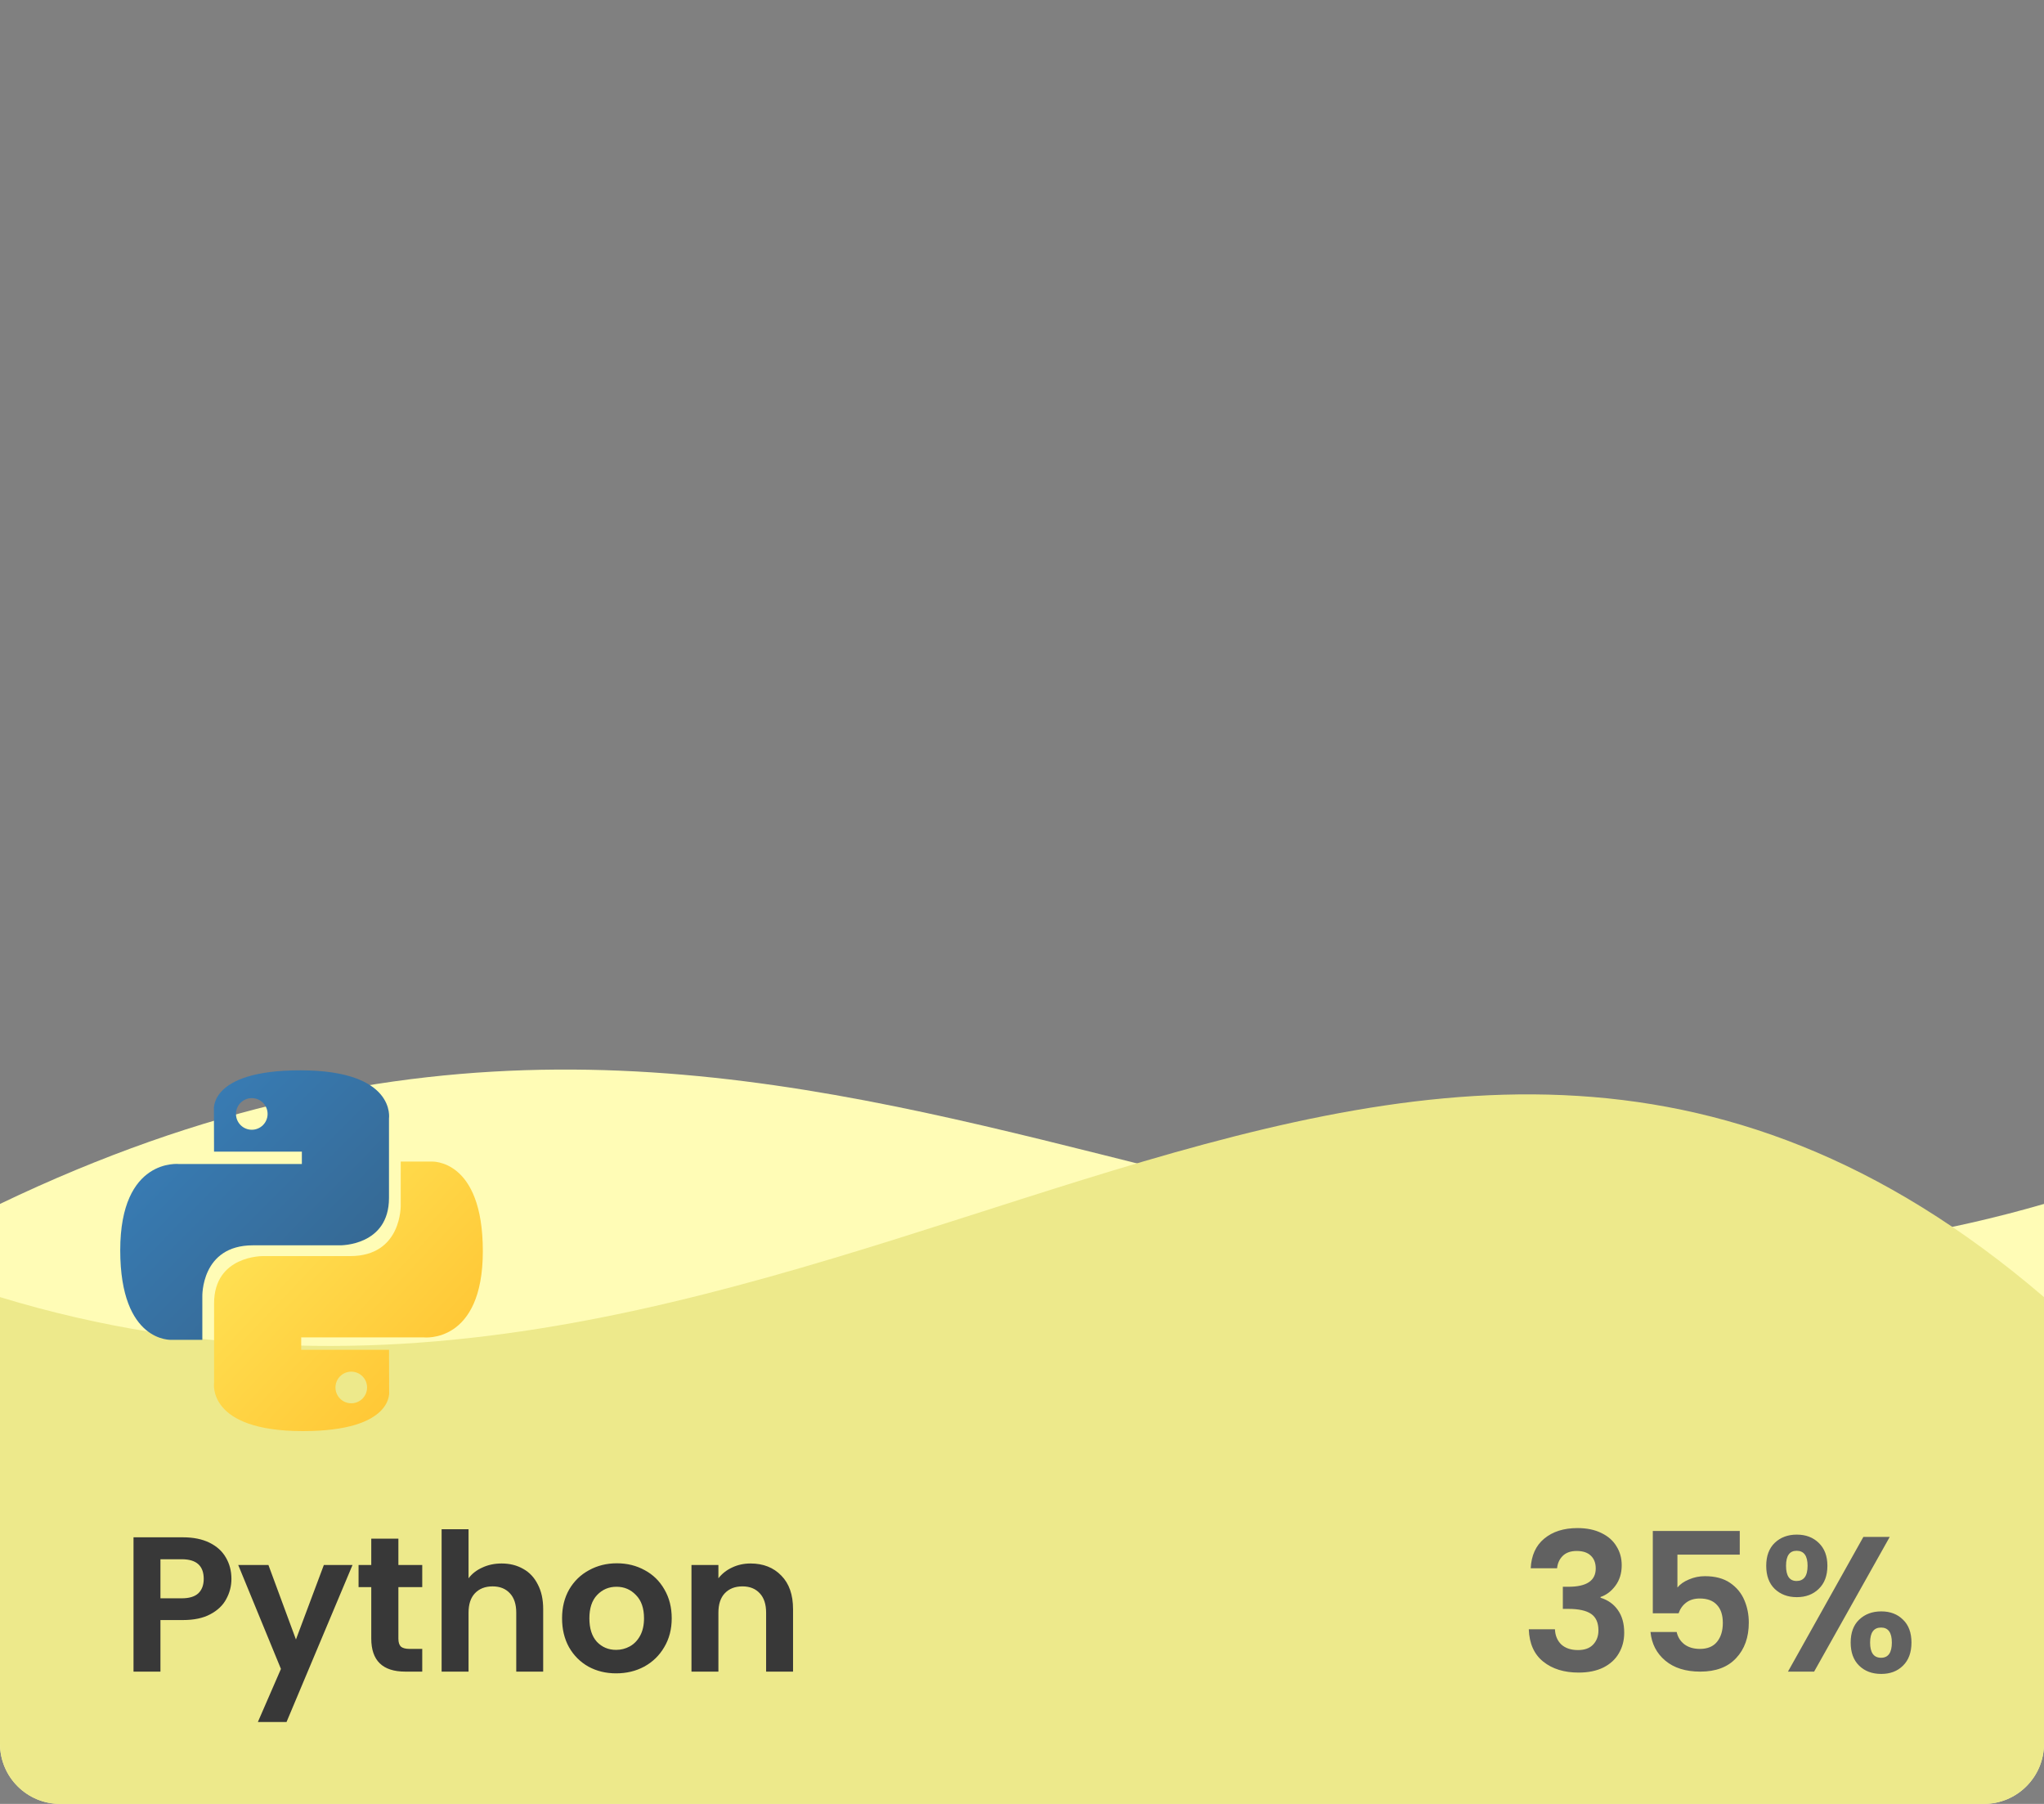 <svg width="170" height="150" viewBox="0 0 170 150" fill="none" xmlns="http://www.w3.org/2000/svg">
<rect x="0" y="0" width="170" height="150" fill="#808080" stroke="none"/>
<g clip-path="url(#clip0_348_2904)">
<path d="M0 100.11C68 67.5 106.5 118.5 170 100.11V150H0V100.11Z" fill="#FFFCB6"/>
<path d="M0 107.859C68 128.534 115.5 61.156 170 107.859V150H0V107.859Z" fill="#EDE98B"/>
<path d="M19.248 131.288C19.248 131.885 19.104 132.445 18.816 132.968C18.539 133.491 18.096 133.912 17.488 134.232C16.891 134.552 16.133 134.712 15.216 134.712H13.344V139H11.104V127.832H15.216C16.08 127.832 16.816 127.981 17.424 128.28C18.032 128.579 18.485 128.989 18.784 129.512C19.093 130.035 19.248 130.627 19.248 131.288ZM15.12 132.904C15.739 132.904 16.197 132.765 16.496 132.488C16.795 132.2 16.944 131.8 16.944 131.288C16.944 130.2 16.336 129.656 15.12 129.656H13.344V132.904H15.12ZM29.318 130.136L23.83 143.192H21.446L23.366 138.776L19.814 130.136H22.326L24.614 136.328L26.934 130.136H29.318ZM33.134 131.976V136.264C33.134 136.563 33.203 136.781 33.342 136.92C33.491 137.048 33.736 137.112 34.078 137.112H35.118V139H33.71C31.822 139 30.878 138.083 30.878 136.248V131.976H29.822V130.136H30.878V127.944H33.134V130.136H35.118V131.976H33.134ZM41.721 130.008C42.393 130.008 42.99 130.157 43.513 130.456C44.036 130.744 44.441 131.176 44.729 131.752C45.028 132.317 45.177 133 45.177 133.8V139H42.937V134.104C42.937 133.4 42.761 132.861 42.409 132.488C42.057 132.104 41.577 131.912 40.969 131.912C40.35 131.912 39.86 132.104 39.497 132.488C39.145 132.861 38.969 133.4 38.969 134.104V139H36.729V127.16H38.969V131.24C39.257 130.856 39.641 130.557 40.121 130.344C40.601 130.12 41.134 130.008 41.721 130.008ZM51.243 139.144C50.39 139.144 49.622 138.957 48.939 138.584C48.257 138.2 47.718 137.661 47.323 136.968C46.939 136.275 46.747 135.475 46.747 134.568C46.747 133.661 46.944 132.861 47.339 132.168C47.745 131.475 48.294 130.941 48.987 130.568C49.681 130.184 50.454 129.992 51.307 129.992C52.16 129.992 52.934 130.184 53.627 130.568C54.321 130.941 54.864 131.475 55.259 132.168C55.664 132.861 55.867 133.661 55.867 134.568C55.867 135.475 55.659 136.275 55.243 136.968C54.838 137.661 54.283 138.2 53.579 138.584C52.886 138.957 52.107 139.144 51.243 139.144ZM51.243 137.192C51.648 137.192 52.027 137.096 52.379 136.904C52.742 136.701 53.03 136.403 53.243 136.008C53.456 135.613 53.563 135.133 53.563 134.568C53.563 133.725 53.339 133.08 52.891 132.632C52.454 132.173 51.915 131.944 51.275 131.944C50.635 131.944 50.096 132.173 49.659 132.632C49.233 133.08 49.019 133.725 49.019 134.568C49.019 135.411 49.227 136.061 49.643 136.52C50.07 136.968 50.603 137.192 51.243 137.192ZM62.422 130.008C63.478 130.008 64.332 130.344 64.982 131.016C65.633 131.677 65.958 132.605 65.958 133.8V139H63.718V134.104C63.718 133.4 63.542 132.861 63.19 132.488C62.838 132.104 62.358 131.912 61.75 131.912C61.132 131.912 60.641 132.104 60.278 132.488C59.926 132.861 59.75 133.4 59.75 134.104V139H57.51V130.136H59.75V131.24C60.049 130.856 60.428 130.557 60.886 130.344C61.356 130.12 61.868 130.008 62.422 130.008Z" fill="#383838"/>
<path d="M127.31 130.408C127.363 129.341 127.736 128.52 128.43 127.944C129.134 127.357 130.056 127.064 131.198 127.064C131.976 127.064 132.643 127.203 133.198 127.48C133.752 127.747 134.168 128.115 134.446 128.584C134.734 129.043 134.878 129.565 134.878 130.152C134.878 130.824 134.702 131.395 134.35 131.864C134.008 132.323 133.598 132.632 133.118 132.792V132.856C133.736 133.048 134.216 133.389 134.558 133.88C134.91 134.371 135.086 135 135.086 135.768C135.086 136.408 134.936 136.979 134.638 137.48C134.35 137.981 133.918 138.376 133.342 138.664C132.776 138.941 132.094 139.08 131.294 139.08C130.088 139.08 129.107 138.776 128.35 138.168C127.592 137.56 127.192 136.664 127.15 135.48H129.326C129.347 136.003 129.523 136.424 129.854 136.744C130.195 137.053 130.659 137.208 131.246 137.208C131.79 137.208 132.206 137.059 132.494 136.76C132.792 136.451 132.942 136.056 132.942 135.576C132.942 134.936 132.739 134.477 132.334 134.2C131.928 133.923 131.299 133.784 130.446 133.784H129.982V131.944H130.446C131.96 131.944 132.718 131.437 132.718 130.424C132.718 129.965 132.579 129.608 132.302 129.352C132.035 129.096 131.646 128.968 131.134 128.968C130.632 128.968 130.243 129.107 129.966 129.384C129.699 129.651 129.544 129.992 129.502 130.408H127.31ZM144.696 129.272H139.512V132.008C139.736 131.731 140.056 131.507 140.472 131.336C140.888 131.155 141.33 131.064 141.8 131.064C142.653 131.064 143.352 131.251 143.896 131.624C144.44 131.997 144.834 132.477 145.08 133.064C145.325 133.64 145.448 134.259 145.448 134.92C145.448 136.147 145.096 137.133 144.392 137.88C143.698 138.627 142.706 139 141.416 139C140.2 139 139.229 138.696 138.504 138.088C137.778 137.48 137.368 136.685 137.272 135.704H139.448C139.544 136.131 139.757 136.472 140.088 136.728C140.429 136.984 140.861 137.112 141.384 137.112C142.013 137.112 142.488 136.915 142.808 136.52C143.128 136.125 143.288 135.603 143.288 134.952C143.288 134.291 143.122 133.789 142.792 133.448C142.472 133.096 141.997 132.92 141.368 132.92C140.92 132.92 140.546 133.032 140.248 133.256C139.949 133.48 139.736 133.779 139.608 134.152H137.464V127.304H144.696V129.272ZM146.897 130.2C146.897 129.389 147.131 128.755 147.601 128.296C148.081 127.837 148.694 127.608 149.441 127.608C150.187 127.608 150.795 127.837 151.265 128.296C151.745 128.755 151.985 129.389 151.985 130.2C151.985 131.021 151.745 131.661 151.265 132.12C150.795 132.579 150.187 132.808 149.441 132.808C148.694 132.808 148.081 132.579 147.601 132.12C147.131 131.661 146.897 131.021 146.897 130.2ZM157.169 127.8L150.881 139H148.705L154.977 127.8H157.169ZM149.425 128.952C148.838 128.952 148.545 129.368 148.545 130.2C148.545 131.043 148.838 131.464 149.425 131.464C149.713 131.464 149.937 131.363 150.097 131.16C150.257 130.947 150.337 130.627 150.337 130.2C150.337 129.368 150.033 128.952 149.425 128.952ZM153.921 136.584C153.921 135.763 154.155 135.128 154.625 134.68C155.105 134.221 155.718 133.992 156.465 133.992C157.211 133.992 157.814 134.221 158.273 134.68C158.742 135.128 158.977 135.763 158.977 136.584C158.977 137.405 158.742 138.045 158.273 138.504C157.814 138.963 157.211 139.192 156.465 139.192C155.707 139.192 155.094 138.963 154.625 138.504C154.155 138.045 153.921 137.405 153.921 136.584ZM156.449 135.336C155.841 135.336 155.537 135.752 155.537 136.584C155.537 137.427 155.841 137.848 156.449 137.848C157.046 137.848 157.345 137.427 157.345 136.584C157.345 135.752 157.046 135.336 156.449 135.336Z" fill="#616161"/>
</g>
<path d="M24.97 89C17.314 89 17.792 92.32 17.792 92.32L17.801 95.76H25.106V96.792H14.899C14.899 96.792 10 96.237 10 103.961C10 111.686 14.276 111.412 14.276 111.412H16.828V107.827C16.828 107.827 16.69 103.552 21.035 103.552H28.281C28.281 103.552 32.352 103.617 32.352 99.617V93.003C32.352 93.003 32.97 89 24.97 89V89ZM20.941 91.313C21.668 91.313 22.256 91.9 22.256 92.627C22.256 93.354 21.668 93.942 20.941 93.942C20.215 93.942 19.627 93.354 19.627 92.627C19.627 91.9 20.215 91.313 20.941 91.313Z" fill="url(#paint0_linear_348_2904)"/>
<path d="M25.187 119C32.843 119 32.365 115.68 32.365 115.68L32.356 112.241H25.051V111.208H35.258C35.258 111.208 40.157 111.763 40.157 104.039C40.157 96.314 35.881 96.588 35.881 96.588H33.329V100.172C33.329 100.172 33.467 104.448 29.122 104.448H21.876C21.876 104.448 17.805 104.383 17.805 108.383V114.997C17.805 114.997 17.187 119 25.187 119V119ZM29.216 116.687C28.489 116.687 27.901 116.1 27.901 115.373C27.901 114.646 28.489 114.058 29.216 114.058C29.942 114.058 30.53 114.646 30.53 115.373C30.53 116.1 29.942 116.687 29.216 116.687Z" fill="url(#paint1_linear_348_2904)"/>
<defs>
<linearGradient id="paint0_linear_348_2904" x1="12.898" y1="91.698" x2="27.843" y2="106.494" gradientUnits="userSpaceOnUse">
<stop stop-color="#387EB8"/>
<stop offset="1" stop-color="#366994"/>
</linearGradient>
<linearGradient id="paint1_linear_348_2904" x1="22.071" y1="101.199" x2="38.12" y2="116.371" gradientUnits="userSpaceOnUse">
<stop stop-color="#FFE052"/>
<stop offset="1" stop-color="#FFC331"/>
</linearGradient>
<clipPath id="clip0_348_2904">
<path d="M0 5C0 2.239 2.239 0 5 0H165C167.761 0 170 2.239 170 5V145C170 147.761 167.761 150 165 150H5C2.239 150 0 147.761 0 145V5Z" fill="white"/>
</clipPath>
</defs>
</svg>
